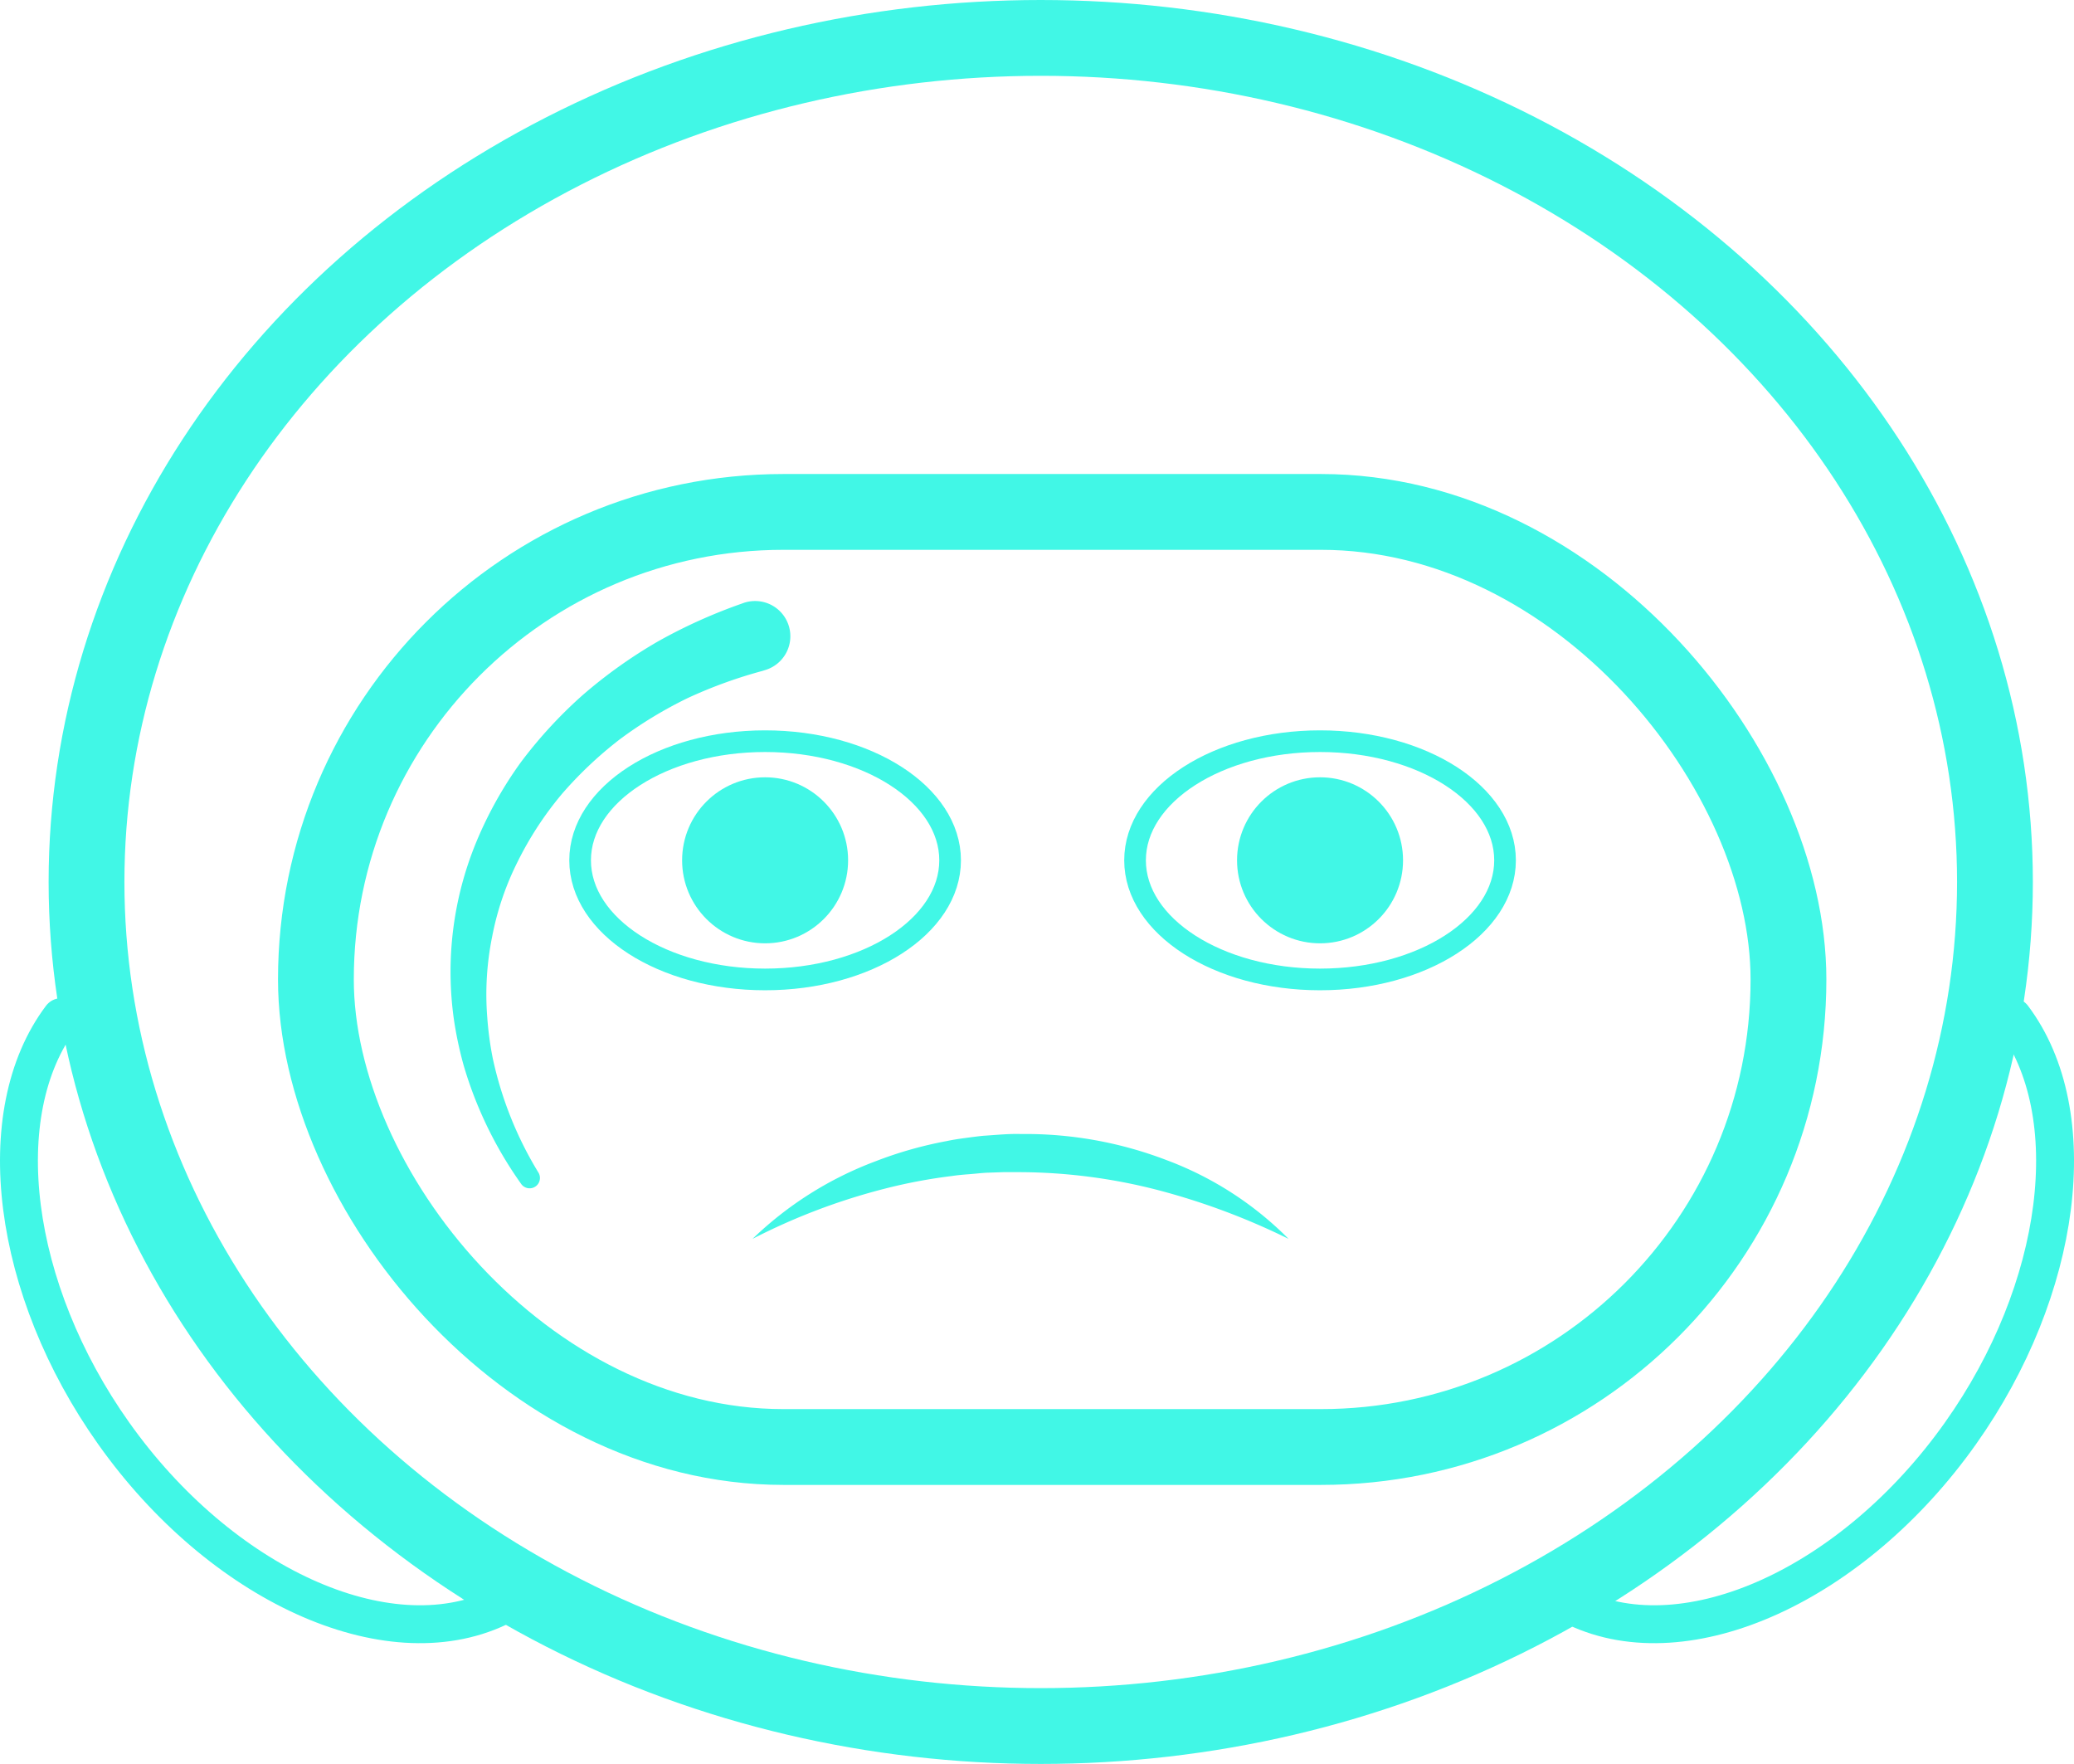 <svg xmlns="http://www.w3.org/2000/svg" viewBox="0 0 383.08 325.77"><defs><style>.cls-1,.cls-3,.cls-4{fill:none;stroke:#41f7e6;stroke-miterlimit:10;}.cls-1{stroke-width:14px;}.cls-2{fill:#41f7e6;}.cls-3{stroke-width:4px;}.cls-4{stroke-linecap:round;stroke-width:7px;}</style></defs><title>Asset 110ldpi</title><g id="Layer_2" data-name="Layer 2"><g id="AVISO_MONEDAS" data-name="AVISO MONEDAS"><ellipse class="cls-1" cx="192.23" cy="162.88" rx="176.25" ry="155.88"/><rect class="cls-1" x="58.35" y="94.54" width="271.99" height="172.69" rx="86.35"/><circle class="cls-2" cx="141.32" cy="158.88" r="15.33"/><ellipse class="cls-3" cx="141.32" cy="158.88" rx="34.17" ry="22"/><circle class="cls-2" cx="243.82" cy="158.88" r="15.33"/><ellipse class="cls-3" cx="243.82" cy="158.88" rx="34.17" ry="22"/><path class="cls-2" d="M139,228.79a66,66,0,0,1,22.72-14.33,73.41,73.41,0,0,1,13.15-3.73c1.12-.24,2.25-.41,3.38-.56s2.27-.31,3.42-.42c2.28-.14,4.57-.39,6.86-.32a72.7,72.7,0,0,1,26.89,4.8A62.45,62.45,0,0,1,238,228.79a127.82,127.82,0,0,0-24.39-9.08,103.33,103.33,0,0,0-25.12-3.24c-1.06,0-2.12,0-3.17,0l-3.17.11c-1,.06-2.1.19-3.16.27s-2.11.17-3.15.33a97.72,97.72,0,0,0-12.53,2.37A116,116,0,0,0,139,228.79Z"/><path class="cls-2" d="M140.84,123.9a86.49,86.49,0,0,0-13.78,5,78.3,78.3,0,0,0-12.57,7.63,73.17,73.17,0,0,0-10.71,10.11A62.57,62.57,0,0,0,95.68,159a53,53,0,0,0-4.78,14A53.7,53.7,0,0,0,90,187.88a61.58,61.58,0,0,0,1,7.49,67.82,67.82,0,0,0,8.5,21.26v0a1.91,1.91,0,0,1-3.19,2.08,73.3,73.3,0,0,1-7.94-14.26,71.55,71.55,0,0,1-2.75-7.77,69.79,69.79,0,0,1-1.74-8.12,62.78,62.78,0,0,1,4.07-33,72.49,72.49,0,0,1,8.24-14.77A83.66,83.66,0,0,1,107.7,128.3a89.75,89.75,0,0,1,13.84-9.85,97.24,97.24,0,0,1,15.54-7,6.51,6.51,0,1,1,4.36,12.26l-.42.13Z"/><path class="cls-4" d="M11.3,187.84C-2.09,205.63,2.16,238.17,21,264.71c19.71,27.8,50.36,41.92,71,32.17"/><path class="cls-4" d="M371.78,187.84c13.39,17.79,9.15,50.33-9.67,76.87-19.7,27.8-50.36,41.92-71,32.17"/></g></g></svg>